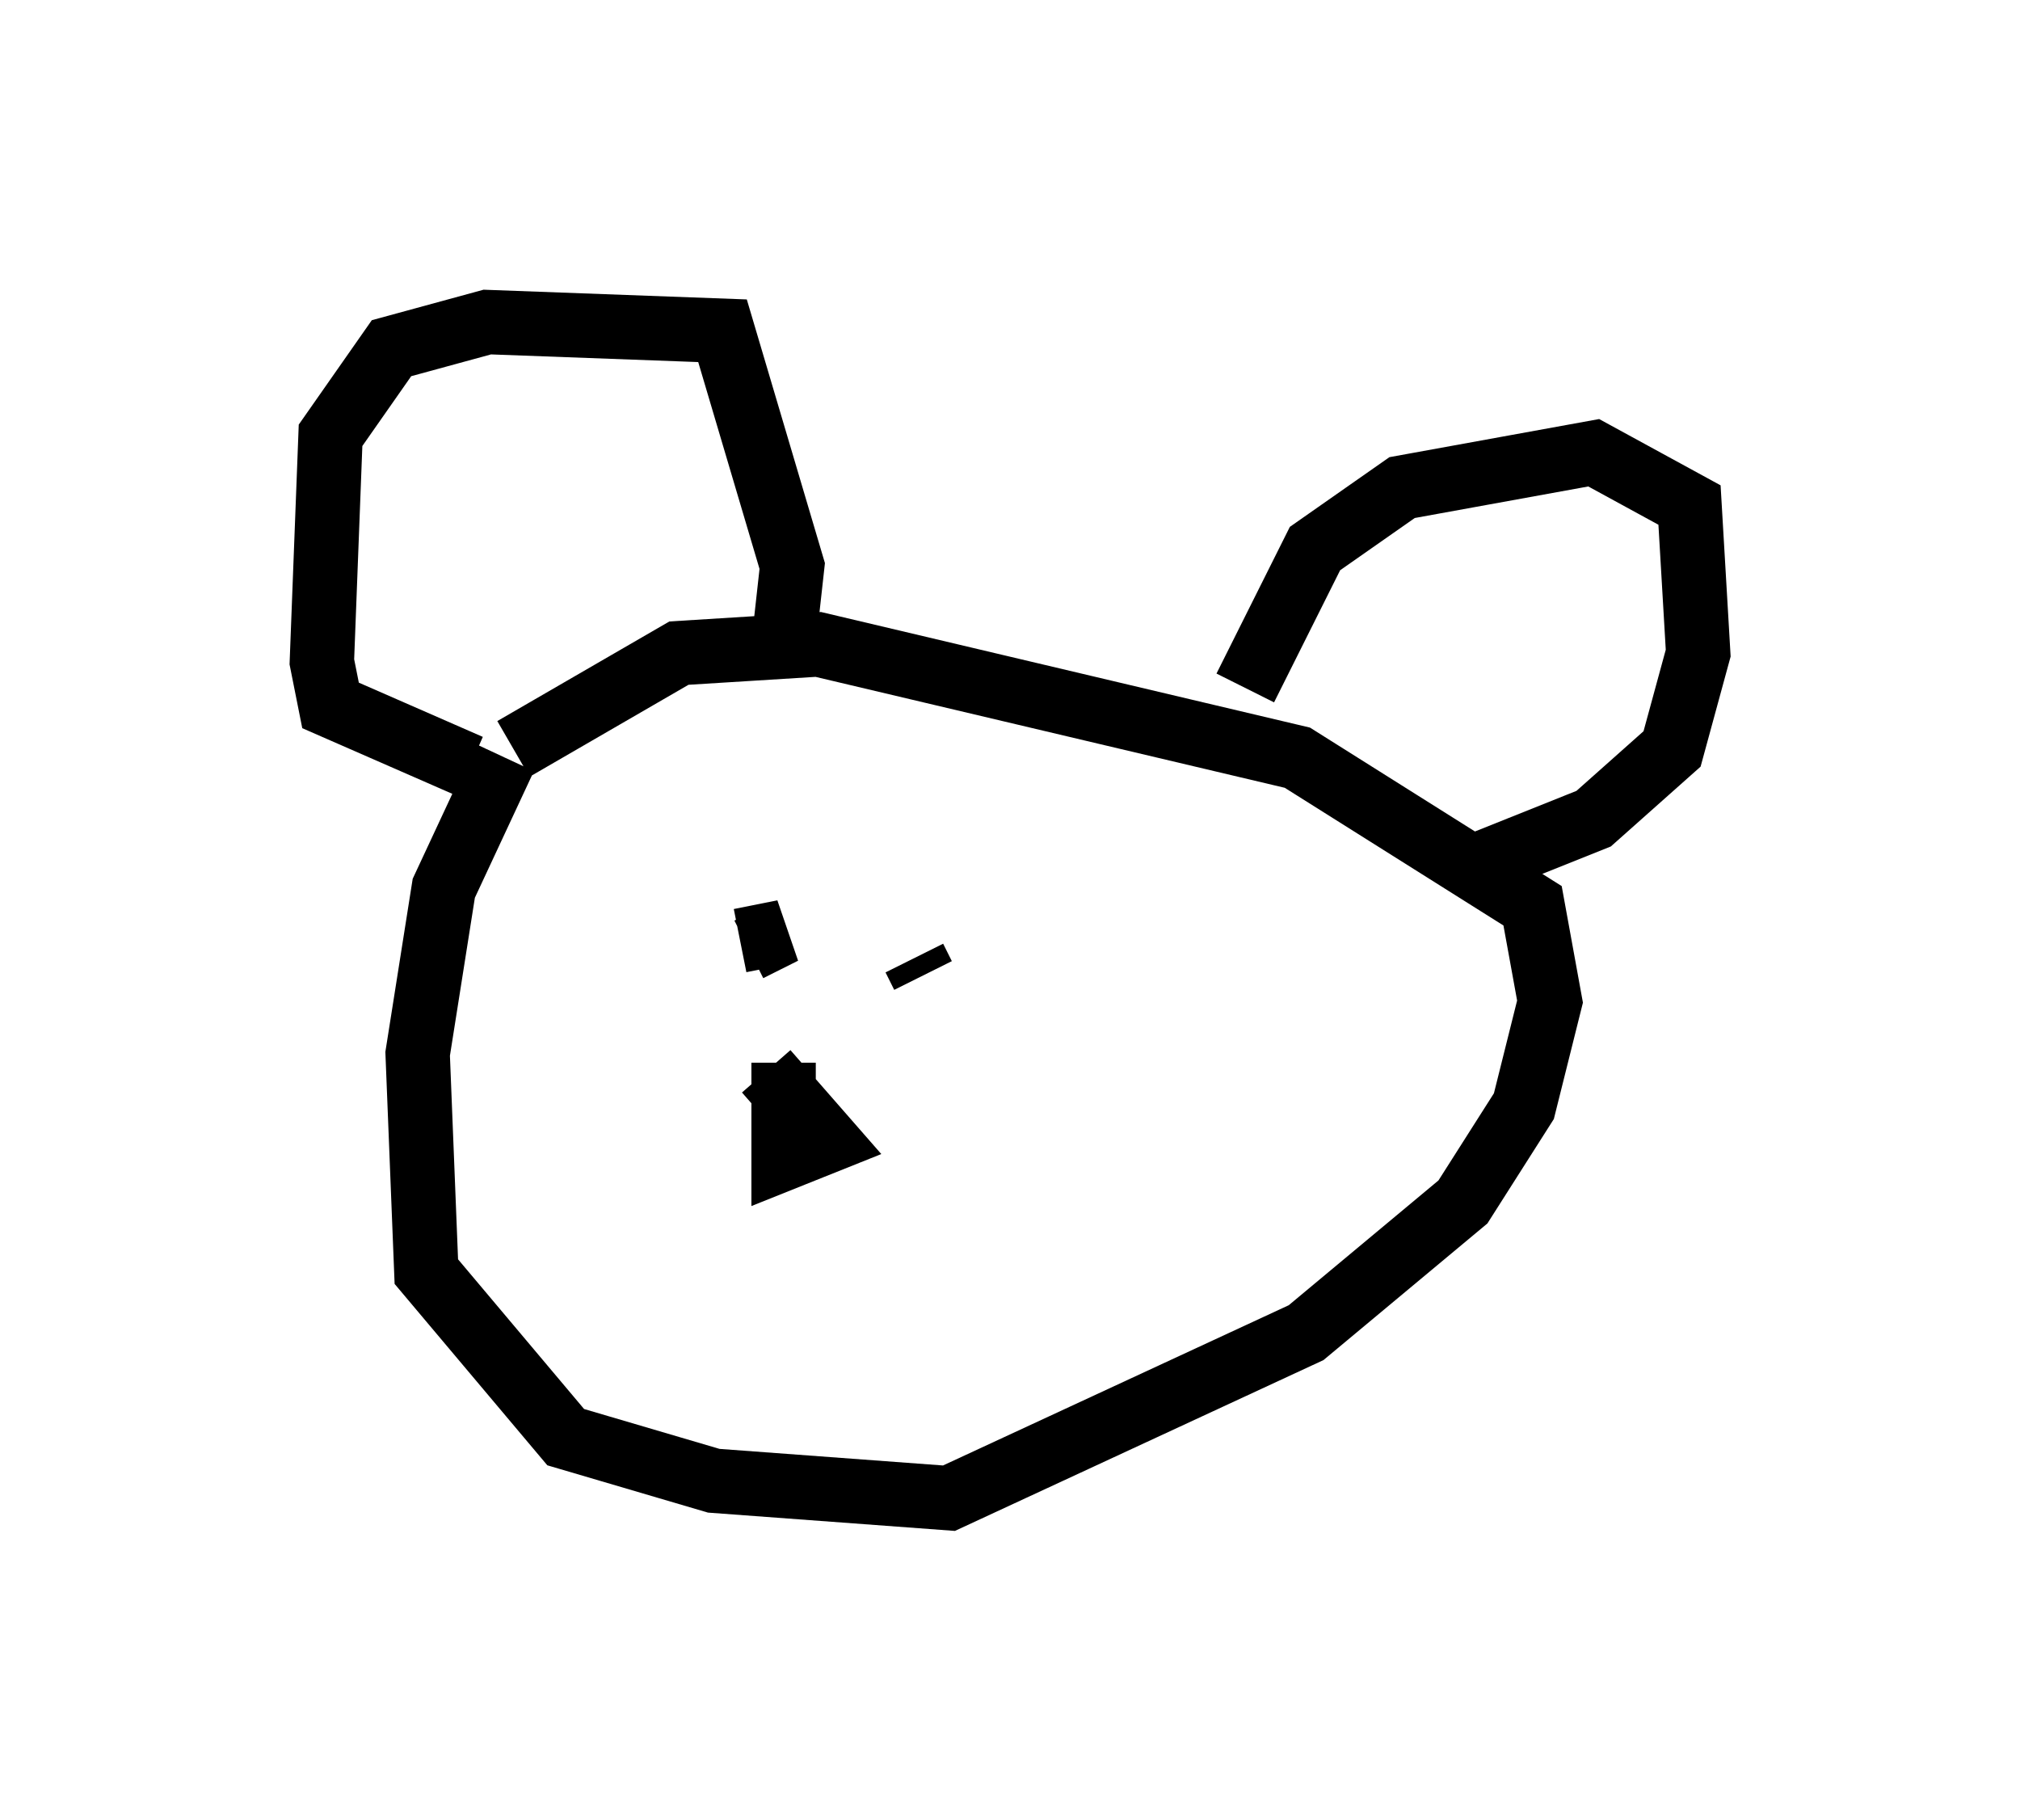 <?xml version="1.0" encoding="utf-8" ?>
<svg baseProfile="full" height="28.268" version="1.1" width="31.38" xmlns="http://www.w3.org/2000/svg" xmlns:ev="http://www.w3.org/2001/xml-events" xmlns:xlink="http://www.w3.org/1999/xlink"><defs /><rect fill="white" height="28.268" width="31.38" x="0" y="0" /><path d="M8.518, 11.495 m-0.677, 0.271 l-0.947, 2.03 -0.406, 2.571 l0.135, 3.383 2.165, 2.571 l2.3, 0.677 3.654, 0.271 l5.548, -2.571 2.436, -2.03 l0.947, -1.488 0.406, -1.624 l-0.271, -1.488 -3.654, -2.3 l-7.442, -1.759 -2.165, 0.135 l-2.571, 1.488 m-1.894, -0.135 l0.0, 0.0 m0.406, 0.135 l0.0, 0.0 m0.812, 0.271 l-2.165, -0.947 -0.135, -0.677 l0.135, -3.518 0.947, -1.353 l1.488, -0.406 3.654, 0.135 l1.083, 3.654 -0.135, 1.218 m10.555, 3.518 l2.03, -0.812 1.218, -1.083 l0.406, -1.488 -0.135, -2.3 l-1.488, -0.812 -2.977, 0.541 l-1.353, 0.947 -1.083, 2.165 m-7.848, 3.924 l0.677, -0.135 -0.541, 0.271 m2.571, 0.135 l0.135, 0.271 m-2.436, 1.488 l0.947, 1.083 -0.677, 0.271 l0.0, -1.488 " fill="none" stroke="black" stroke-width="1" /></svg>